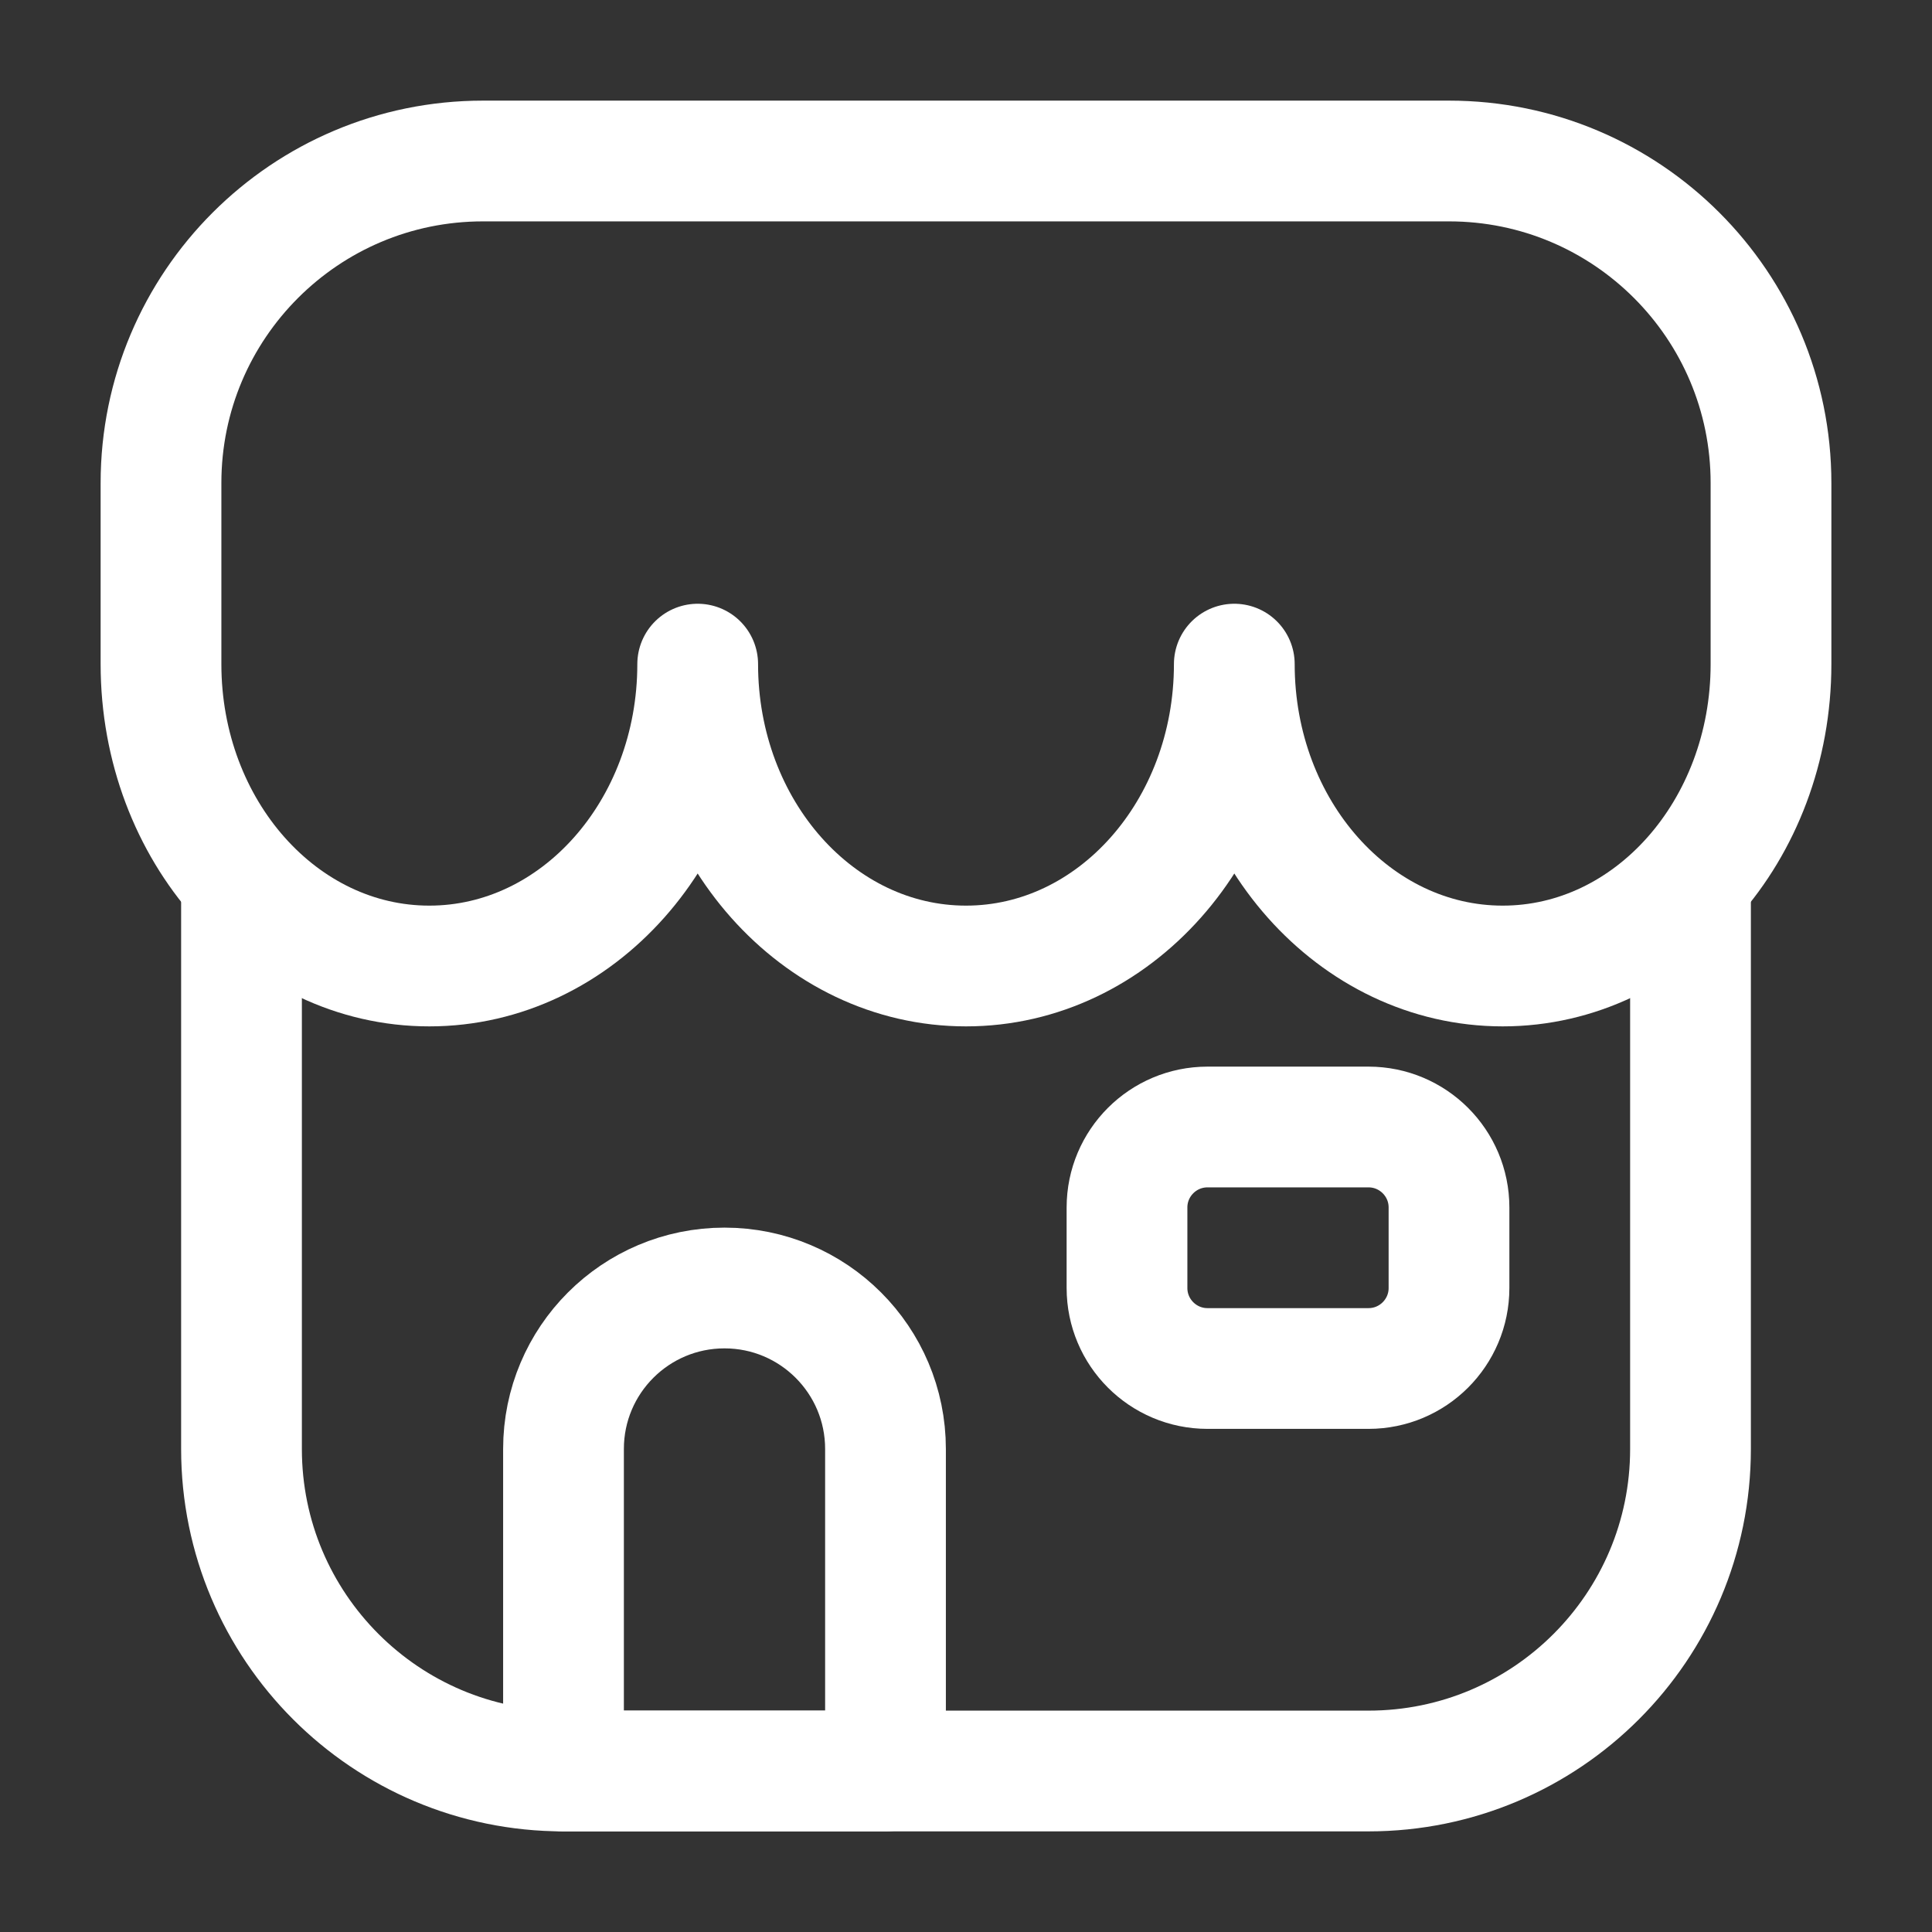 <svg width="24" height="24" viewBox="0 0 24 24" fill="none" xmlns="http://www.w3.org/2000/svg">
<rect x="0" y="0" width="24" height="24" fill="#333333" stroke="none"/>
<path d="M7 18C7 16.895 7.895 16 9 16C10.105 16 11 16.895 11 18V22H7V18Z" stroke="#ffffff" stroke-width="1.5" stroke-linejoin="round"/>
<path d="M22 8.25V6C22 3.791 20.209 2 18 2H6C3.791 2 2 3.791 2 6V8.25C2 10.321 3.492 12 5.333 12C7.174 12 8.667 10.321 8.667 8.25C8.667 10.321 10.159 12 12 12C13.841 12 15.333 10.321 15.333 8.25C15.333 10.321 16.826 12 18.667 12C20.508 12 22 10.321 22 8.25Z" stroke="#ffffff" stroke-width="1.5" stroke-linejoin="round"/>
<path d="M14 15C14 14.448 14.448 14 15 14H17C17.552 14 18 14.448 18 15V16C18 16.552 17.552 17 17 17H15C14.448 17 14 16.552 14 16V15Z" stroke="#ffffff" stroke-width="1.5" stroke-linejoin="round"/>
<path d="M21 11V18C21 20.209 19.209 22 17 22H7C4.791 22 3 20.209 3 18V11" stroke="#ffffff" stroke-width="1.5" stroke-linejoin="round"/>
</svg>
